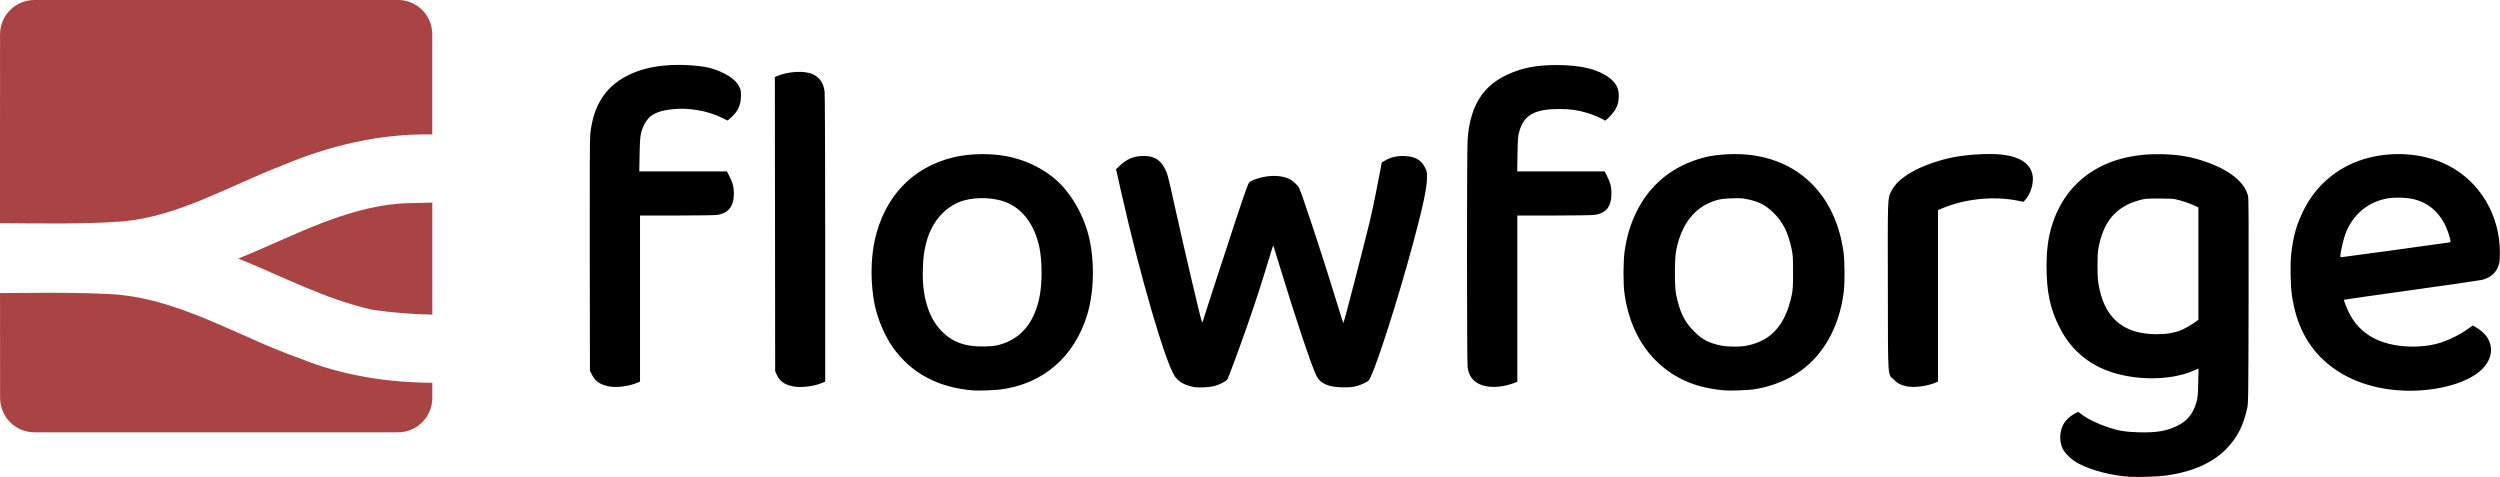 <svg height="87.54mm" viewBox="0 0 459 87.54" width="459mm" xmlns="http://www.w3.org/2000/svg"><g transform="translate(-71.47 -92.65)"><path d="m462.6 180.2c-3.428-.231-7.038-1.153-9.471-2.419-1.251-.651-2.493-1.812-2.949-2.758-.613-1.272-.597-2.993.041-4.299.396-.81 1.236-1.634 2.18-2.137l.62-.33.624.472c1.118.847 2.881 1.704 4.885 2.377 1.906.639 3.122.839 5.551.913 3.236.098 5.121-.213 7.117-1.177 1.883-.909 2.983-2.286 3.578-4.481.196-.721.245-1.312.289-3.464l.053-2.594-.725.328c-4.766 2.153-12.37 1.927-17.4-.518-3.354-1.628-5.81-4.116-7.529-7.63-1.63-3.33-2.247-6.336-2.247-10.95-0-3.705.458-6.362 1.572-9.129 3.065-7.608 10.23-11.74 19.82-11.44 3.062.097 5.187.475 7.862 1.398 4.389 1.515 7.217 3.825 7.748 6.327.099.468.123 5.358.092 19.28-.041 18.53-.043 18.67-.284 19.74-.709 3.168-1.826 5.336-3.781 7.336-2.58 2.641-6.31 4.274-11.26 4.933-1.347.179-5.056.302-6.384.212zm7.187-26.35c.548-.096 1.306-.278 1.685-.406.775-.261 2.259-1.074 3.08-1.687l.546-.407v-20.62l-.841-.383c-.916-.417-2.248-.859-3.325-1.103-.468-.106-1.46-.153-3.138-.149-2.299.007-2.523.026-3.564.313-4.309 1.189-6.643 3.978-7.52 8.98-.188 1.073-.191 4.858-.003 6.104.949 6.354 4.424 9.476 10.59 9.519.876.007 1.91-.062 2.493-.163zm-219.5 10.49c-6.533-.492-11.5-3.14-14.91-7.941-1.424-2.008-2.759-5.126-3.295-7.695-.788-3.777-.793-8.406-.013-11.93 1.774-8.011 6.889-13.4 14.45-15.24 3.246-.787 7.651-.782 10.78.013 4.052 1.028 7.52 3.129 9.809 5.941 1.756 2.157 3.073 4.622 3.931 7.345 1.43 4.543 1.45 11 .047 15.59-2.379 7.792-8.134 12.75-15.96 13.74-1.079.137-3.967.24-4.85.174zm4.565-8.362c4.008-1.064 6.494-3.992 7.472-8.796.502-2.467.503-6.555 0-9.02-.879-4.314-3.215-7.375-6.503-8.515-2.544-.885-6.147-.815-8.388.162-2.895 1.263-5.034 3.951-5.915 7.441-.421 1.668-.529 2.502-.61 4.744-.174 4.81.942 8.726 3.19 11.18 2.05 2.241 4.451 3.158 8.068 3.083 1.351-.028 1.985-.094 2.682-.279zm133.5 8.362c-5.257-.394-9.199-2.021-12.55-5.174-3.334-3.14-5.463-7.656-6.117-12.96-.202-1.638-.178-5.639.043-7.248.378-2.744 1.004-4.902 2.08-7.165 2.501-5.262 6.832-8.778 12.61-10.25 1.272-.323 2.729-.509 4.565-.582 11.31-.453 19.38 6.472 20.96 17.99.221 1.606.245 5.608.044 7.248-.834 6.77-4.033 12.22-8.936 15.22-2.293 1.402-5.121 2.393-7.849 2.748-.979.128-4 .233-4.85.17zm3.652-8.2c1.837-.329 3.461-1.046 4.644-2.05 1.897-1.613 3.134-4.02 3.82-7.428.168-.837.207-1.587.207-4.051 0-2.738-.025-3.142-.266-4.27-.67-3.133-1.635-5.016-3.455-6.748-1.388-1.32-2.529-1.908-4.534-2.336-1.026-.219-1.417-.245-2.967-.195-1.35.043-2.008.118-2.698.307-4.005 1.101-6.612 4.332-7.555 9.362-.295 1.579-.294 6.595.003 7.989.71 3.335 1.49 4.942 3.271 6.744 1.502 1.519 2.678 2.146 4.907 2.616 1.211.255 3.382.284 4.622.063zm119.4 8.138c-4.972-.442-9.274-2.101-12.58-4.854-3.612-3.005-5.762-7.108-6.551-12.5-.285-1.946-.347-5.845-.124-7.761.379-3.26.981-5.345 2.314-8.011 2.188-4.38 6.02-7.678 10.66-9.177 5.17-1.67 11.15-1.298 15.69.975 5.937 2.975 9.647 9.177 9.642 16.11-.001.865-.065 1.674-.161 2.036-.409 1.538-1.44 2.509-3.118 2.939-.361.092-6.2.939-12.97 1.881-6.774.942-12.34 1.739-12.37 1.77-.096.096.67 2.004 1.135 2.828 1.19 2.107 2.815 3.582 5.021 4.556 3.276 1.446 8.213 1.622 11.8.421 1.507-.504 3.393-1.455 4.586-2.314.578-.415 1.085-.755 1.129-.755.043 0 .504.283 1.024.629 3.193 2.125 3.041 5.81-.339 8.208-3.255 2.309-9.164 3.517-14.78 3.018zm-.316-25.72c5.218-.721 9.682-1.342 9.914-1.379.404-.064.42-.084.355-.429-.156-.833-.657-2.243-1.074-3.023-1.269-2.376-3.096-3.857-5.525-4.477-1.31-.335-3.57-.415-4.942-.176-3.556.62-6.349 2.948-7.682 6.397-.351.91-.816 2.812-.944 3.858-.06.493-.045.542.17.542.13 0 4.508-.59 9.725-1.311zm-220.3 25.17c-1.652-.263-2.92-.952-3.604-1.955-1.769-2.599-6.424-18.58-9.857-33.83l-.95-4.223.588-.557c1.352-1.281 2.455-1.785 4.094-1.869 2.081-.108 3.371.569 4.236 2.222.534 1.02.576 1.178 1.914 7.222 1.857 8.384 4.81 20.94 4.959 21.09.029.029.077-.019.107-.106.03-.087.778-2.419 1.664-5.178.886-2.762 2.742-8.436 4.125-12.61 1.993-6.016 2.571-7.638 2.788-7.822.474-.402 1.882-.877 3.15-1.063 1.417-.208 2.771-.096 3.882.321.751.282 1.681 1.067 2.089 1.764.444.758 4.49 13.04 6.902 20.95 1.123 3.684 1.219 3.965 1.293 3.766.211-.57 4.19-15.97 4.749-18.37.642-2.77 1.409-6.485 1.98-9.581l.262-1.421.654-.382c1.001-.585 2.287-.868 3.614-.796 1.877.101 2.965.719 3.656 2.074.382.749.399.832.387 1.936-.019 1.798-.715 5.113-2.392 11.39-3.058 11.45-7.485 25.11-8.375 25.86-.37.308-1.282.718-2.136.96-.717.203-1.182.252-2.375.25-2.715-.005-4.299-.665-5.012-2.087-.886-1.763-3.99-11.03-6.792-20.27-.571-1.883-1.067-3.5-1.103-3.595-.037-.099-.16.143-.29.571-2.097 6.893-2.89 9.348-4.626 14.32-1.289 3.692-3.266 9.046-3.525 9.55-.189.365-1.472 1.03-2.485 1.288-.822.209-2.776.309-3.566.183zm-107.7-.169c-1.504-.342-2.373-.964-2.929-2.094l-.376-.764-.034-21.17c-.024-15 .004-21.5.094-22.31.612-5.494 3.019-9.015 7.546-11.04 2.808-1.253 6.336-1.787 10.37-1.568 3.002.163 4.622.518 6.468 1.419 1.531.747 2.494 1.572 2.973 2.548.284.578.317.764.307 1.732-.017 1.664-.568 2.821-1.904 3.997l-.539.475-1.055-.516c-2.626-1.285-6.033-1.88-9.02-1.574-3.002.308-4.415 1.09-5.288 2.928-.639 1.343-.742 2.044-.805 5.446l-.056 3.053h16.09l.466.896c.596 1.144.814 1.996.814 3.169 0 2.338-1.041 3.654-3.1 3.922-.46.06-3.828.11-7.485.112l-6.647.003v30.48l-.528.227c-1.573.674-3.939.953-5.354.631zm33.9.007c-1.502-.319-2.348-.921-2.865-2.04l-.331-.717-.059-54.02.429-.18c2.043-.859 5.021-1.018 6.489-.347 1.313.601 2.01 1.601 2.214 3.176.064.496.109 11.33.111 27.05l.004 26.22-.528.227c-1.562.67-3.982.952-5.463.638zm127.3-.007c-1.975-.399-3.091-1.54-3.362-3.434-.148-1.039-.155-39.43-.007-41.71.452-6.967 3.319-10.91 9.362-12.87 2.065-.671 4.163-.952 7.077-.95 4.305.003 7.441.753 9.497 2.272 1.269.937 1.82 1.945 1.82 3.328 0 1.59-.404 2.537-1.635 3.833-.567.597-.851.82-.943.743-.356-.296-2.11-1.062-3.109-1.359-1.886-.56-3.201-.748-5.231-.746-4.6.003-6.533 1.115-7.384 4.25-.206.758-.245 1.293-.29 4.04l-.052 3.167h16.06l.416.827c.627 1.249.811 1.942.824 3.106.027 2.51-.949 3.768-3.147 4.053-.46.06-3.827.11-7.485.112l-6.647.003v30.54l-.894.311c-1.718.598-3.444.768-4.867.48zm77.13-.002c-1.08-.253-1.53-.494-2.224-1.187-1.187-1.189-1.081.43-1.116-17.05-.034-16.76-.056-16.17.651-17.6 1.199-2.435 4.885-4.587 10.16-5.937 2.814-.719 7.612-1.062 10.27-.735 3.323.408 5.231 1.774 5.516 3.945.179 1.369-.406 3.275-1.318 4.291l-.378.421-1.084-.217c-4.389-.879-9.568-.356-13.78 1.39l-.827.343v31.48l-.528.227c-1.525.654-4.002.945-5.349.63z" stroke-width=".114"/><path d="m77.79 92.65c-3.497 0-6.311 2.816-6.311 6.313-.005 11.55-.013 23.11-.015 34.66 7.5.044 15.01.217 22.49-.318 10.43-.951 19.61-6.552 29.22-10.23 8.742-3.697 18.13-5.941 27.66-5.741l-.001-18.38c.004-3.498-2.815-6.313-6.311-6.313zm73.05 37.19c-1.055.017-2.111.046-3.166.089-11.64-.045-21.96 5.974-32.46 10.19 8.115 3.283 15.95 7.454 24.55 9.389 3.675.558 7.372.829 11.08.908zm-71.13 16.57c-2.747.006-5.494.035-8.239.049.002 6.416.007 12.83.018 19.25.004 3.498 2.815 6.313 6.311 6.313h66.73c3.497 0 6.311-2.816 6.311-6.313v-2.778c-8.203-.054-16.4-1.304-24.04-4.374-11.82-4.124-22.85-11.45-35.68-11.94-3.798-.179-7.602-.215-11.41-.206z" fill="#a44" stroke-width=".933"/></g></svg>